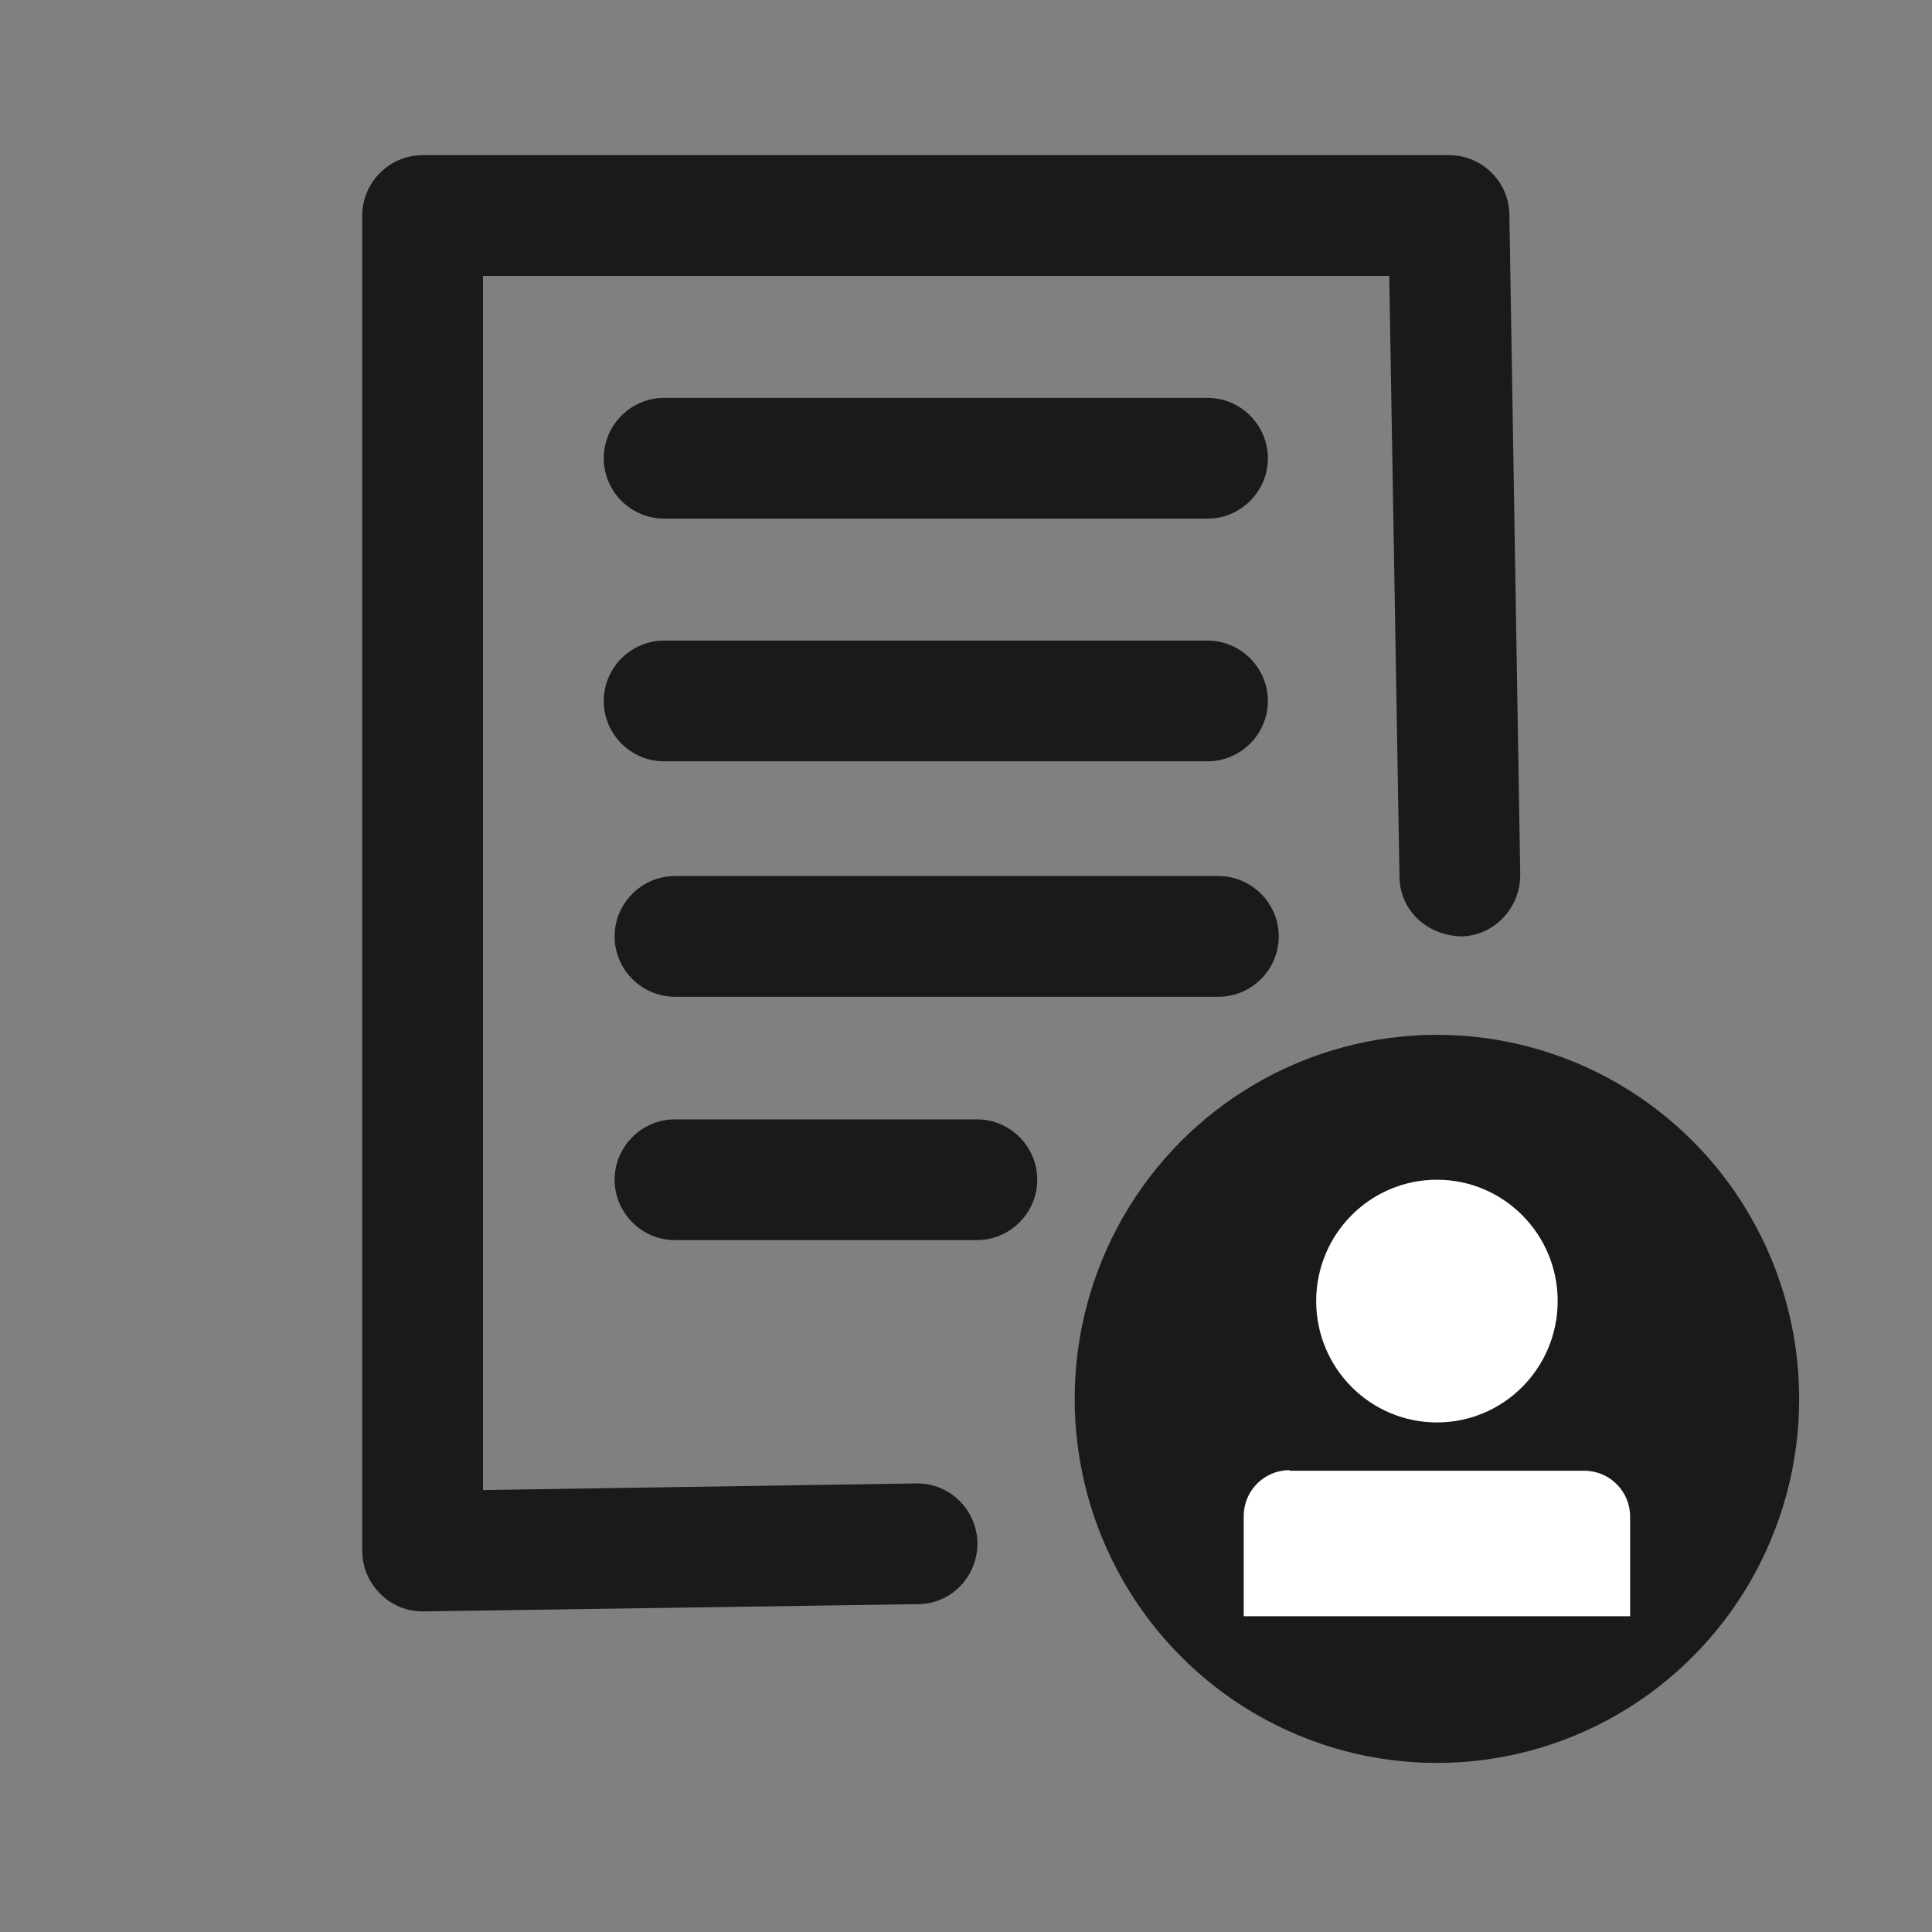 <?xml version="1.0" encoding="UTF-8"?>
<svg id="Layer_2" xmlns="http://www.w3.org/2000/svg" viewBox="0 0 32 32">
    <rect x="0" y="0" width="32" height="32" fill="#808080" stroke="none"/>
    <defs>
        <style>
            .cls-1 {
                fill: none;
            }

            .cls-1,
            .cls-2,
            .cls-3 {
                stroke-width: 0px;
            }

            .cls-2 {
                fill: #1a1a1a;
            }

            .cls-3 {
                fill: #fff;
            }
        </style>
    </defs>
    <g id="outline_icons_32px">
        <g id="dossier_profile">
            <rect class="cls-1" width="32" height="32" />
            <path class="cls-2" d="m20,12.61h-9c-.55,0-1-.45-1-1s.45-1,1-1h9c.55,0,1,.45,1,1s-.45,1-1,1Z" />
            <path class="cls-2" d="m20,8.59h-9c-.55,0-1-.45-1-1s.45-1,1-1h9c.55,0,1,.45,1,1s-.45,1-1,1Z" />
            <path class="cls-2" d="m16.18,20.54h-5c-.55,0-1-.45-1-1s.45-1,1-1h5c.55,0,1,.45,1,1s-.45,1-1,1Z" />
            <path class="cls-2" d="m20.18,16.51h-9c-.55,0-1-.45-1-1s.45-1,1-1h9c.55,0,1,.45,1,1s-.45,1-1,1Z" />
            <path class="cls-2"
                d="m7,26.69c-.26,0-.51-.1-.7-.29-.19-.19-.3-.44-.3-.71V3.57c0-.55.45-1,1-1h17c.55,0,.99.44,1,.98l.18,10.94c0,.55-.43,1.01-.98,1.02-.57-.02-1.01-.43-1.02-.98l-.17-9.96H8v20.11l7.17-.11h.02c.55,0,.99.44,1,.99,0,.55-.43,1.01-.99,1.01l-8.19.12h-.01Z" />
            <ellipse class="cls-2" cx="23.8" cy="23.17" rx="6" ry="6.03" />
            <ellipse class="cls-3" cx="23.8" cy="21.55" rx="2" ry="2.01" />
            <path class="cls-3" d="m21.36,24.36h4.88c.42,0,.76.34.76.76v1.65h-6.4v-1.66c0-.42.34-.76.76-.76Z" />
        </g>
    </g>
</svg>